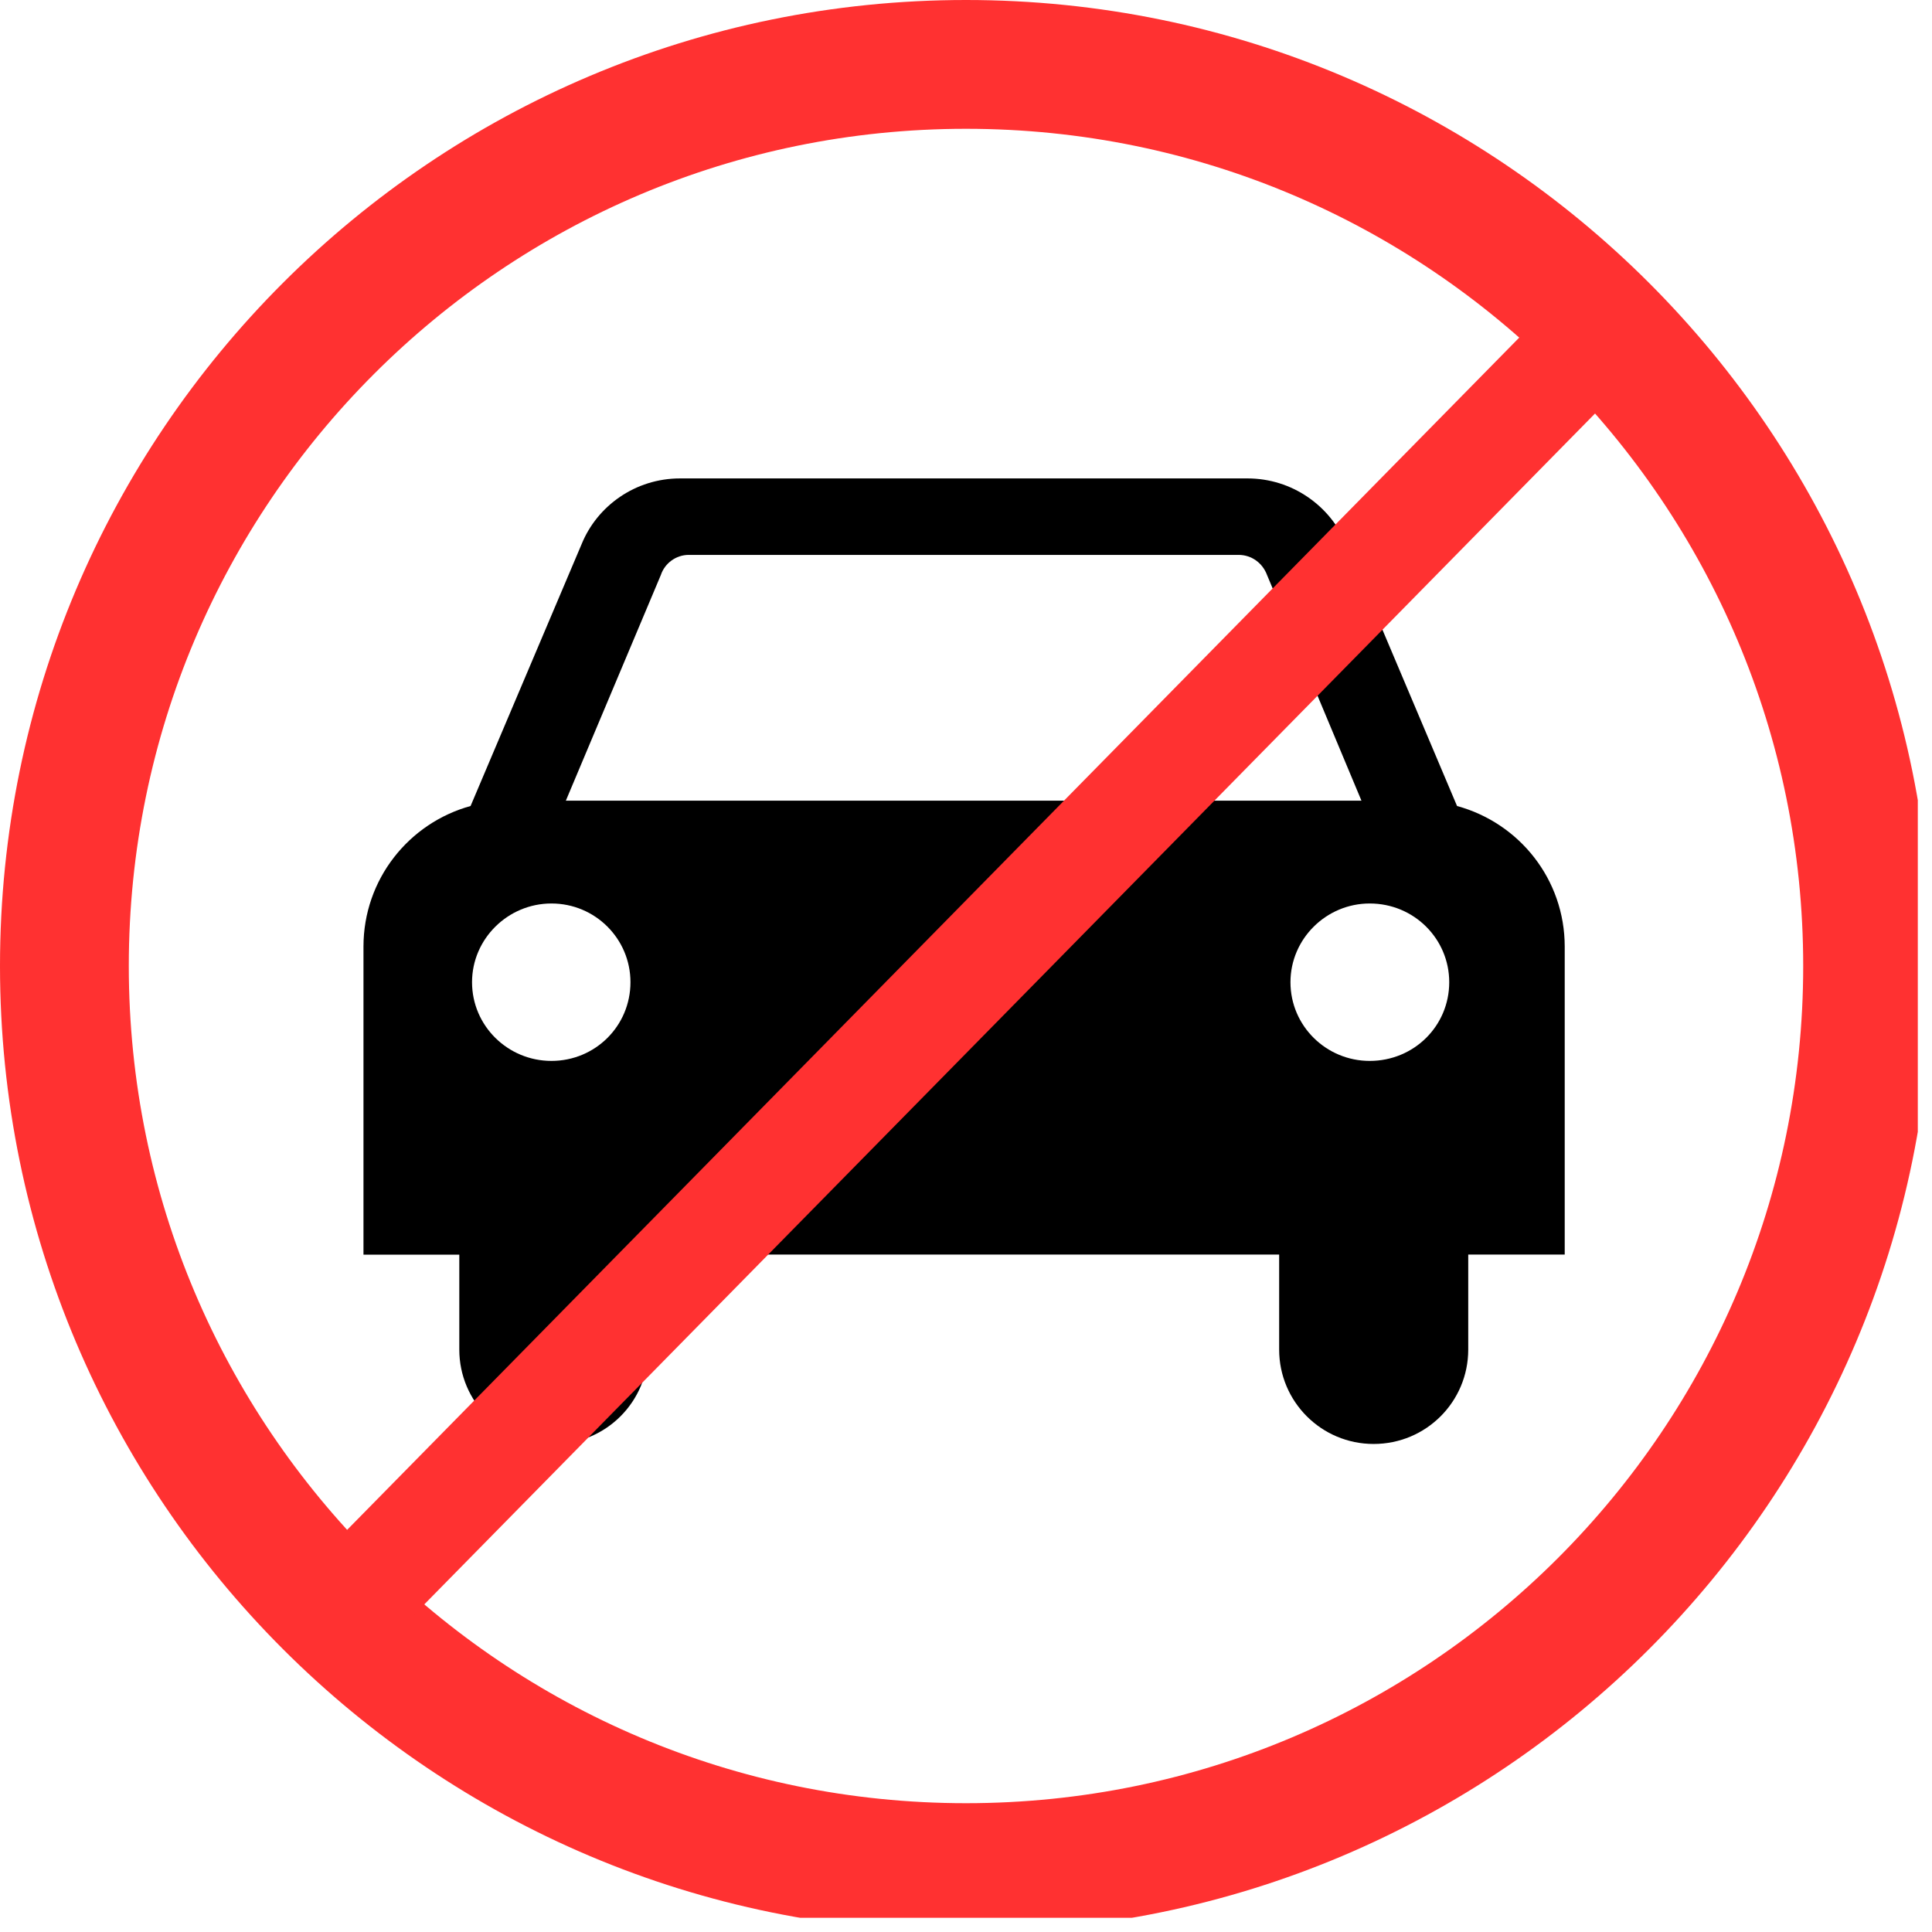 <svg xmlns="http://www.w3.org/2000/svg" xmlns:xlink="http://www.w3.org/1999/xlink" width="90" zoomAndPan="magnify" viewBox="0 0 67.5 67.5" height="90" preserveAspectRatio="xMidYMid meet" version="1.0"><defs><clipPath id="a0246299d0"><path d="M 12.695 16.723 L 54.695 16.723 L 54.695 50.473 L 12.695 50.473 Z M 12.695 16.723 " clip-rule="nonzero"/></clipPath><clipPath id="26bd50d547"><path d="M 0 0 L 67.004 0 L 67.004 67.004 L 0 67.004 Z M 0 0 " clip-rule="nonzero"/></clipPath><clipPath id="2c84daed7e"><path d="M 33.75 0 C 15.109 0 0 15.109 0 33.75 C 0 52.391 15.109 67.5 33.75 67.5 C 52.391 67.5 67.5 52.391 67.5 33.75 C 67.5 15.109 52.391 0 33.75 0 " clip-rule="nonzero"/></clipPath><clipPath id="64edb4bce5"><path d="M 0 0 L 67.004 0 L 67.004 67.004 L 0 67.004 Z M 0 0 " clip-rule="nonzero"/></clipPath></defs><g clip-path="url(#a0246299d0)"><path fill="#000000" d="M 22.645 43.836 L 22.645 47.152 C 22.645 48.969 21.172 50.449 19.344 50.449 C 17.52 50.449 16.047 48.969 16.047 47.152 L 16.047 43.836 L 12.699 43.836 L 12.699 33.074 C 12.699 30.723 14.285 28.754 16.441 28.16 L 20.32 19.012 C 20.867 17.668 22.203 16.715 23.758 16.715 L 43.582 16.715 C 45.141 16.715 46.473 17.668 47.035 19.012 L 50.906 28.16 C 53.082 28.754 54.668 30.723 54.668 33.074 L 54.668 43.832 L 51.297 43.832 L 51.297 47.152 C 51.297 48.969 49.828 50.449 47.992 50.449 C 46.164 50.449 44.691 48.969 44.691 47.152 L 44.691 43.832 L 22.645 43.832 Z M 19.266 37.066 C 20.797 37.066 22.027 35.844 22.027 34.316 C 22.027 32.801 20.797 31.566 19.266 31.566 C 17.746 31.566 16.492 32.801 16.492 34.316 C 16.492 35.844 17.746 37.066 19.266 37.066 Z M 50.633 34.316 C 50.633 32.801 49.402 31.566 47.855 31.566 C 46.336 31.566 45.086 32.801 45.086 34.316 C 45.086 35.844 46.336 37.066 47.855 37.066 C 49.402 37.066 50.633 35.844 50.633 34.316 Z M 47.566 27.973 L 44.266 20.086 C 44.113 19.676 43.734 19.387 43.273 19.387 L 24.062 19.387 C 23.621 19.387 23.227 19.676 23.09 20.086 L 19.77 27.973 Z M 47.566 27.973 " fill-opacity="1" fill-rule="nonzero"/></g><g clip-path="url(#26bd50d547)"><g clip-path="url(#2c84daed7e)"><path stroke-linecap="butt" transform="matrix(0.75, 0, 0, 0.75, 0, -0)" fill="none" stroke-linejoin="miter" d="M 45 0 C 20.146 0 -0 20.146 -0 45 C -0 69.854 20.146 90 45 90 C 69.854 90 90 69.854 90 45 C 90 20.146 69.854 0 45 0 " stroke="#ff3131" stroke-width="12" stroke-opacity="1" stroke-miterlimit="4"/></g></g><g clip-path="url(#64edb4bce5)"><path stroke-linecap="butt" transform="matrix(0.525, -0.534, 0.535, 0.525, 11.357, 54.233)" fill="none" stroke-linejoin="miter" d="M -0 2.501 L 80.143 2.499 " stroke="#ff3131" stroke-width="5" stroke-opacity="1" stroke-miterlimit="4"/></g></svg>